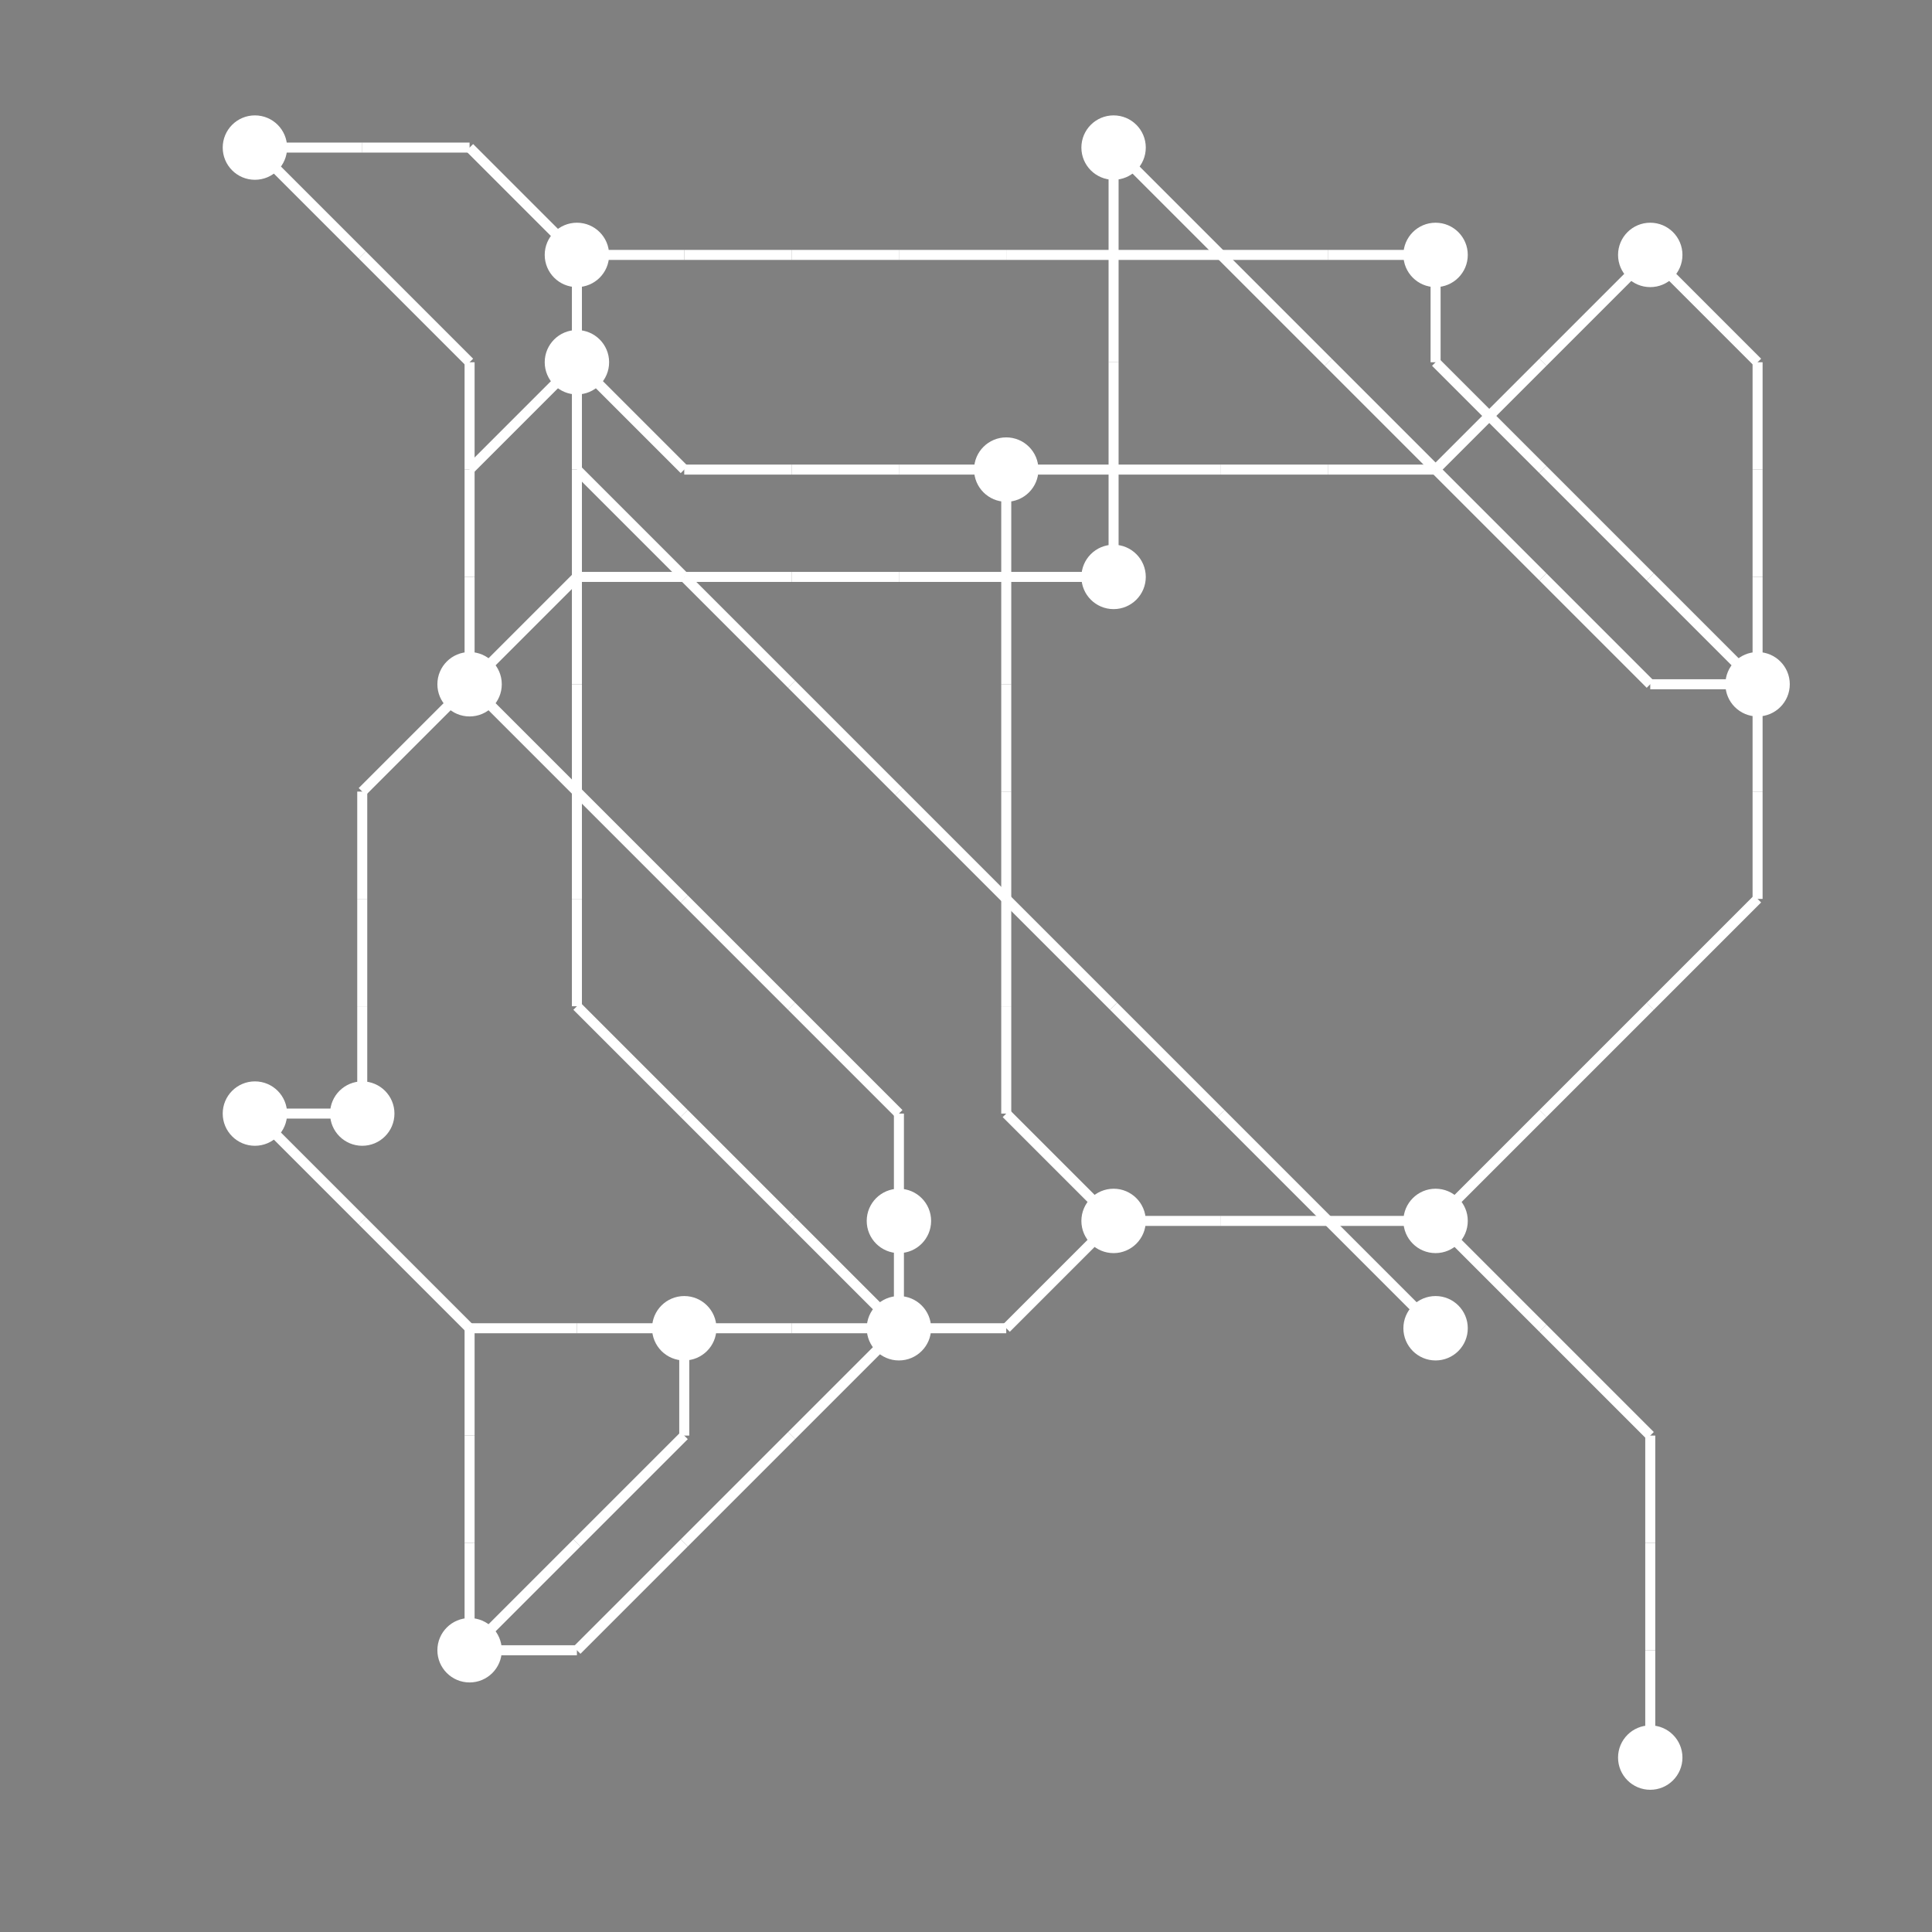 <?xml version="1.0" encoding="UTF-8"?>
<svg xmlns="http://www.w3.org/2000/svg" xmlns:xlink="http://www.w3.org/1999/xlink"
     viewBox="0 0 1350 1350" preserveAspectRatio="xMidYMid meet">
<rect x="0" y="0" width="1350" height="1350" fill="#808080" stroke="none"/>
<defs>
</defs>
<circle cx="178.125" cy="103.125" r="22.5" fill="white">
<title>13</title>
</circle>
<circle cx="178.125" cy="778.125" r="22.5" fill="white">
<title>14</title>
</circle>
<circle cx="253.125" cy="778.125" r="22.5" fill="white">
<title>17</title>
</circle>
<circle cx="328.125" cy="478.125" r="22.5" fill="white">
<title>15</title>
</circle>
<circle cx="328.125" cy="1153.125" r="22.5" fill="white">
<title>3</title>
</circle>
<circle cx="403.125" cy="178.125" r="22.5" fill="white">
<title>2</title>
</circle>
<circle cx="403.125" cy="253.125" r="22.5" fill="white">
<title>18</title>
</circle>
<circle cx="478.125" cy="928.125" r="22.5" fill="white">
<title>12</title>
</circle>
<circle cx="628.125" cy="853.125" r="22.5" fill="white">
<title>16</title>
</circle>
<circle cx="628.125" cy="928.125" r="22.5" fill="white">
<title>19</title>
</circle>
<circle cx="703.125" cy="328.125" r="22.5" fill="white">
<title>0</title>
</circle>
<circle cx="778.125" cy="103.125" r="22.5" fill="white">
<title>9</title>
</circle>
<circle cx="778.125" cy="403.125" r="22.5" fill="white">
<title>1</title>
</circle>
<circle cx="778.125" cy="853.125" r="22.5" fill="white">
<title>8</title>
</circle>
<circle cx="1003.125" cy="178.125" r="22.5" fill="white">
<title>11</title>
</circle>
<circle cx="1003.125" cy="853.125" r="22.5" fill="white">
<title>7</title>
</circle>
<circle cx="1003.125" cy="928.125" r="22.5" fill="white">
<title>6</title>
</circle>
<circle cx="1153.125" cy="178.125" r="22.5" fill="white">
<title>10</title>
</circle>
<circle cx="1153.125" cy="1228.125" r="22.5" fill="white">
<title>5</title>
</circle>
<circle cx="1228.125" cy="478.125" r="22.5" fill="white">
<title>4</title>
</circle>
<path d="M178.125,103.125 L253.125,103.125" data-sets="{'S3'}" stroke-width="7" stroke="white" />
<path d="M178.125,103.125 L253.125,178.125" data-sets="{'S3'}" stroke-width="7" stroke="white" />
<path d="M178.125,778.125 L253.125,778.125" data-sets="{'S4'}" stroke-width="7" stroke="white" />
<path d="M178.125,778.125 L253.125,853.125" data-sets="{'S2', 'S4'}" stroke-width="7" stroke="white" />
<path d="M253.125,103.125 L328.125,103.125" data-sets="{'S3'}" stroke-width="7" stroke="white" />
<path d="M253.125,178.125 L328.125,253.125" data-sets="{'S3'}" stroke-width="7" stroke="white" />
<path d="M253.125,553.125 L328.125,478.125" data-sets="{'S4'}" stroke-width="7" stroke="white" />
<path d="M253.125,553.125 L253.125,628.125" data-sets="{'S4'}" stroke-width="7" stroke="white" />
<path d="M253.125,628.125 L253.125,703.125" data-sets="{'S4'}" stroke-width="7" stroke="white" />
<path d="M253.125,703.125 L253.125,778.125" data-sets="{'S4'}" stroke-width="7" stroke="white" />
<path d="M253.125,853.125 L328.125,928.125" data-sets="{'S2', 'S4'}" stroke-width="7" stroke="white" />
<path d="M328.125,103.125 L403.125,178.125" data-sets="{'S3'}" stroke-width="7" stroke="white" />
<path d="M328.125,253.125 L328.125,328.125" data-sets="{'S3'}" stroke-width="7" stroke="white" />
<path d="M328.125,328.125 L403.125,253.125" data-sets="{'S4'}" stroke-width="7" stroke="white" />
<path d="M328.125,328.125 L328.125,403.125" data-sets="{'S3', 'S4'}" stroke-width="7" stroke="white" />
<path d="M328.125,403.125 L328.125,478.125" data-sets="{'S3', 'S4'}" stroke-width="7" stroke="white" />
<path d="M328.125,478.125 L403.125,403.125" data-sets="{'S0'}" stroke-width="7" stroke="white" />
<path d="M328.125,478.125 L403.125,553.125" data-sets="{'S3'}" stroke-width="7" stroke="white" />
<path d="M328.125,928.125 L403.125,928.125" data-sets="{'S4'}" stroke-width="7" stroke="white" />
<path d="M328.125,928.125 L328.125,1003.125" data-sets="{'S2'}" stroke-width="7" stroke="white" />
<path d="M328.125,1003.125 L328.125,1078.125" data-sets="{'S2'}" stroke-width="7" stroke="white" />
<path d="M328.125,1078.125 L328.125,1153.125" data-sets="{'S2'}" stroke-width="7" stroke="white" />
<path d="M328.125,1153.125 L403.125,1078.125" data-sets="{'S2'}" stroke-width="7" stroke="white" />
<path d="M328.125,1153.125 L403.125,1153.125" data-sets="{'S3'}" stroke-width="7" stroke="white" />
<path d="M403.125,178.125 L478.125,178.125" data-sets="{'S3'}" stroke-width="7" stroke="white" />
<path d="M403.125,178.125 L403.125,253.125" data-sets="{'S1'}" stroke-width="7" stroke="white" />
<path d="M403.125,253.125 L478.125,328.125" data-sets="{'S4'}" stroke-width="7" stroke="white" />
<path d="M403.125,253.125 L403.125,328.125" data-sets="{'S1', 'S5'}" stroke-width="7" stroke="white" />
<path d="M403.125,328.125 L478.125,403.125" data-sets="{'S5'}" stroke-width="7" stroke="white" />
<path d="M403.125,328.125 L403.125,403.125" data-sets="{'S1'}" stroke-width="7" stroke="white" />
<path d="M403.125,403.125 L478.125,403.125" data-sets="{'S0'}" stroke-width="7" stroke="white" />
<path d="M403.125,403.125 L403.125,478.125" data-sets="{'S1'}" stroke-width="7" stroke="white" />
<path d="M403.125,478.125 L403.125,553.125" data-sets="{'S1'}" stroke-width="7" stroke="white" />
<path d="M403.125,553.125 L478.125,628.125" data-sets="{'S3'}" stroke-width="7" stroke="white" />
<path d="M403.125,553.125 L403.125,628.125" data-sets="{'S1'}" stroke-width="7" stroke="white" />
<path d="M403.125,628.125 L403.125,703.125" data-sets="{'S1'}" stroke-width="7" stroke="white" />
<path d="M403.125,703.125 L478.125,778.125" data-sets="{'S1'}" stroke-width="7" stroke="white" />
<path d="M403.125,928.125 L478.125,928.125" data-sets="{'S4'}" stroke-width="7" stroke="white" />
<path d="M403.125,1078.125 L478.125,1003.125" data-sets="{'S2'}" stroke-width="7" stroke="white" />
<path d="M403.125,1153.125 L478.125,1078.125" data-sets="{'S3'}" stroke-width="7" stroke="white" />
<path d="M478.125,178.125 L553.125,178.125" data-sets="{'S3'}" stroke-width="7" stroke="white" />
<path d="M478.125,328.125 L553.125,328.125" data-sets="{'S4'}" stroke-width="7" stroke="white" />
<path d="M478.125,403.125 L553.125,403.125" data-sets="{'S0'}" stroke-width="7" stroke="white" />
<path d="M478.125,403.125 L553.125,478.125" data-sets="{'S5'}" stroke-width="7" stroke="white" />
<path d="M478.125,628.125 L553.125,703.125" data-sets="{'S3'}" stroke-width="7" stroke="white" />
<path d="M478.125,778.125 L553.125,853.125" data-sets="{'S1'}" stroke-width="7" stroke="white" />
<path d="M478.125,928.125 L553.125,928.125" data-sets="{'S2', 'S4'}" stroke-width="7" stroke="white" />
<path d="M478.125,928.125 L478.125,1003.125" data-sets="{'S2'}" stroke-width="7" stroke="white" />
<path d="M478.125,1078.125 L553.125,1003.125" data-sets="{'S3'}" stroke-width="7" stroke="white" />
<path d="M553.125,178.125 L628.125,178.125" data-sets="{'S3'}" stroke-width="7" stroke="white" />
<path d="M553.125,328.125 L628.125,328.125" data-sets="{'S4'}" stroke-width="7" stroke="white" />
<path d="M553.125,403.125 L628.125,403.125" data-sets="{'S0'}" stroke-width="7" stroke="white" />
<path d="M553.125,478.125 L628.125,553.125" data-sets="{'S5'}" stroke-width="7" stroke="white" />
<path d="M553.125,703.125 L628.125,778.125" data-sets="{'S3'}" stroke-width="7" stroke="white" />
<path d="M553.125,853.125 L628.125,928.125" data-sets="{'S1'}" stroke-width="7" stroke="white" />
<path d="M553.125,928.125 L628.125,928.125" data-sets="{'S2', 'S4'}" stroke-width="7" stroke="white" />
<path d="M553.125,1003.125 L628.125,928.125" data-sets="{'S3'}" stroke-width="7" stroke="white" />
<path d="M628.125,178.125 L703.125,178.125" data-sets="{'S3'}" stroke-width="7" stroke="white" />
<path d="M628.125,328.125 L703.125,328.125" data-sets="{'S4'}" stroke-width="7" stroke="white" />
<path d="M628.125,403.125 L703.125,403.125" data-sets="{'S0'}" stroke-width="7" stroke="white" />
<path d="M628.125,553.125 L703.125,628.125" data-sets="{'S5'}" stroke-width="7" stroke="white" />
<path d="M628.125,778.125 L628.125,853.125" data-sets="{'S3'}" stroke-width="7" stroke="white" />
<path d="M628.125,853.125 L628.125,928.125" data-sets="{'S3'}" stroke-width="7" stroke="white" />
<path d="M628.125,928.125 L703.125,928.125" data-sets="{'S2', 'S4'}" stroke-width="7" stroke="white" />
<path d="M703.125,178.125 L778.125,178.125" data-sets="{'S3'}" stroke-width="7" stroke="white" />
<path d="M703.125,328.125 L778.125,328.125" data-sets="{'S4'}" stroke-width="7" stroke="white" />
<path d="M703.125,328.125 L703.125,403.125" data-sets="{'S2'}" stroke-width="7" stroke="white" />
<path d="M703.125,403.125 L778.125,403.125" data-sets="{'S0'}" stroke-width="7" stroke="white" />
<path d="M703.125,403.125 L703.125,478.125" data-sets="{'S2'}" stroke-width="7" stroke="white" />
<path d="M703.125,478.125 L703.125,553.125" data-sets="{'S2'}" stroke-width="7" stroke="white" />
<path d="M703.125,553.125 L703.125,628.125" data-sets="{'S2'}" stroke-width="7" stroke="white" />
<path d="M703.125,628.125 L778.125,703.125" data-sets="{'S5'}" stroke-width="7" stroke="white" />
<path d="M703.125,628.125 L703.125,703.125" data-sets="{'S2'}" stroke-width="7" stroke="white" />
<path d="M703.125,703.125 L703.125,778.125" data-sets="{'S2'}" stroke-width="7" stroke="white" />
<path d="M703.125,778.125 L778.125,853.125" data-sets="{'S2'}" stroke-width="7" stroke="white" />
<path d="M703.125,928.125 L778.125,853.125" data-sets="{'S2', 'S4'}" stroke-width="7" stroke="white" />
<path d="M778.125,103.125 L853.125,178.125" data-sets="{'S0'}" stroke-width="7" stroke="white" />
<path d="M778.125,103.125 L778.125,178.125" data-sets="{'S0'}" stroke-width="7" stroke="white" />
<path d="M778.125,178.125 L853.125,178.125" data-sets="{'S3'}" stroke-width="7" stroke="white" />
<path d="M778.125,178.125 L778.125,253.125" data-sets="{'S0'}" stroke-width="7" stroke="white" />
<path d="M778.125,253.125 L778.125,328.125" data-sets="{'S0'}" stroke-width="7" stroke="white" />
<path d="M778.125,328.125 L853.125,328.125" data-sets="{'S4'}" stroke-width="7" stroke="white" />
<path d="M778.125,328.125 L778.125,403.125" data-sets="{'S0'}" stroke-width="7" stroke="white" />
<path d="M778.125,703.125 L853.125,778.125" data-sets="{'S5'}" stroke-width="7" stroke="white" />
<path d="M778.125,853.125 L853.125,853.125" data-sets="{'S4'}" stroke-width="7" stroke="white" />
<path d="M853.125,178.125 L928.125,178.125" data-sets="{'S3'}" stroke-width="7" stroke="white" />
<path d="M853.125,178.125 L928.125,253.125" data-sets="{'S0'}" stroke-width="7" stroke="white" />
<path d="M853.125,328.125 L928.125,328.125" data-sets="{'S4'}" stroke-width="7" stroke="white" />
<path d="M853.125,778.125 L928.125,853.125" data-sets="{'S5'}" stroke-width="7" stroke="white" />
<path d="M853.125,853.125 L928.125,853.125" data-sets="{'S4'}" stroke-width="7" stroke="white" />
<path d="M928.125,178.125 L1003.125,178.125" data-sets="{'S3'}" stroke-width="7" stroke="white" />
<path d="M928.125,253.125 L1003.125,328.125" data-sets="{'S0'}" stroke-width="7" stroke="white" />
<path d="M928.125,328.125 L1003.125,328.125" data-sets="{'S4'}" stroke-width="7" stroke="white" />
<path d="M928.125,853.125 L1003.125,853.125" data-sets="{'S4'}" stroke-width="7" stroke="white" />
<path d="M928.125,853.125 L1003.125,928.125" data-sets="{'S5'}" stroke-width="7" stroke="white" />
<path d="M1003.125,178.125 L1003.125,253.125" data-sets="{'S3'}" stroke-width="7" stroke="white" />
<path d="M1003.125,253.125 L1078.125,328.125" data-sets="{'S3'}" stroke-width="7" stroke="white" />
<path d="M1003.125,328.125 L1078.125,253.125" data-sets="{'S4'}" stroke-width="7" stroke="white" />
<path d="M1003.125,328.125 L1078.125,403.125" data-sets="{'S0'}" stroke-width="7" stroke="white" />
<path d="M1003.125,853.125 L1078.125,778.125" data-sets="{'S3'}" stroke-width="7" stroke="white" />
<path d="M1003.125,853.125 L1078.125,928.125" data-sets="{'S4'}" stroke-width="7" stroke="white" />
<path d="M1078.125,253.125 L1153.125,178.125" data-sets="{'S4'}" stroke-width="7" stroke="white" />
<path d="M1078.125,328.125 L1153.125,403.125" data-sets="{'S3'}" stroke-width="7" stroke="white" />
<path d="M1078.125,403.125 L1153.125,478.125" data-sets="{'S0'}" stroke-width="7" stroke="white" />
<path d="M1078.125,778.125 L1153.125,703.125" data-sets="{'S3'}" stroke-width="7" stroke="white" />
<path d="M1078.125,928.125 L1153.125,1003.125" data-sets="{'S4'}" stroke-width="7" stroke="white" />
<path d="M1153.125,178.125 L1228.125,253.125" data-sets="{'S4'}" stroke-width="7" stroke="white" />
<path d="M1153.125,403.125 L1228.125,478.125" data-sets="{'S3'}" stroke-width="7" stroke="white" />
<path d="M1153.125,478.125 L1228.125,478.125" data-sets="{'S0'}" stroke-width="7" stroke="white" />
<path d="M1153.125,703.125 L1228.125,628.125" data-sets="{'S3'}" stroke-width="7" stroke="white" />
<path d="M1153.125,1003.125 L1153.125,1078.125" data-sets="{'S4'}" stroke-width="7" stroke="white" />
<path d="M1153.125,1078.125 L1153.125,1153.125" data-sets="{'S4'}" stroke-width="7" stroke="white" />
<path d="M1153.125,1153.125 L1153.125,1228.125" data-sets="{'S4'}" stroke-width="7" stroke="white" />
<path d="M1228.125,253.125 L1228.125,328.125" data-sets="{'S4'}" stroke-width="7" stroke="white" />
<path d="M1228.125,328.125 L1228.125,403.125" data-sets="{'S4'}" stroke-width="7" stroke="white" />
<path d="M1228.125,403.125 L1228.125,478.125" data-sets="{'S4'}" stroke-width="7" stroke="white" />
<path d="M1228.125,478.125 L1228.125,553.125" data-sets="{'S3'}" stroke-width="7" stroke="white" />
<path d="M1228.125,553.125 L1228.125,628.125" data-sets="{'S3'}" stroke-width="7" stroke="white" />
</svg>